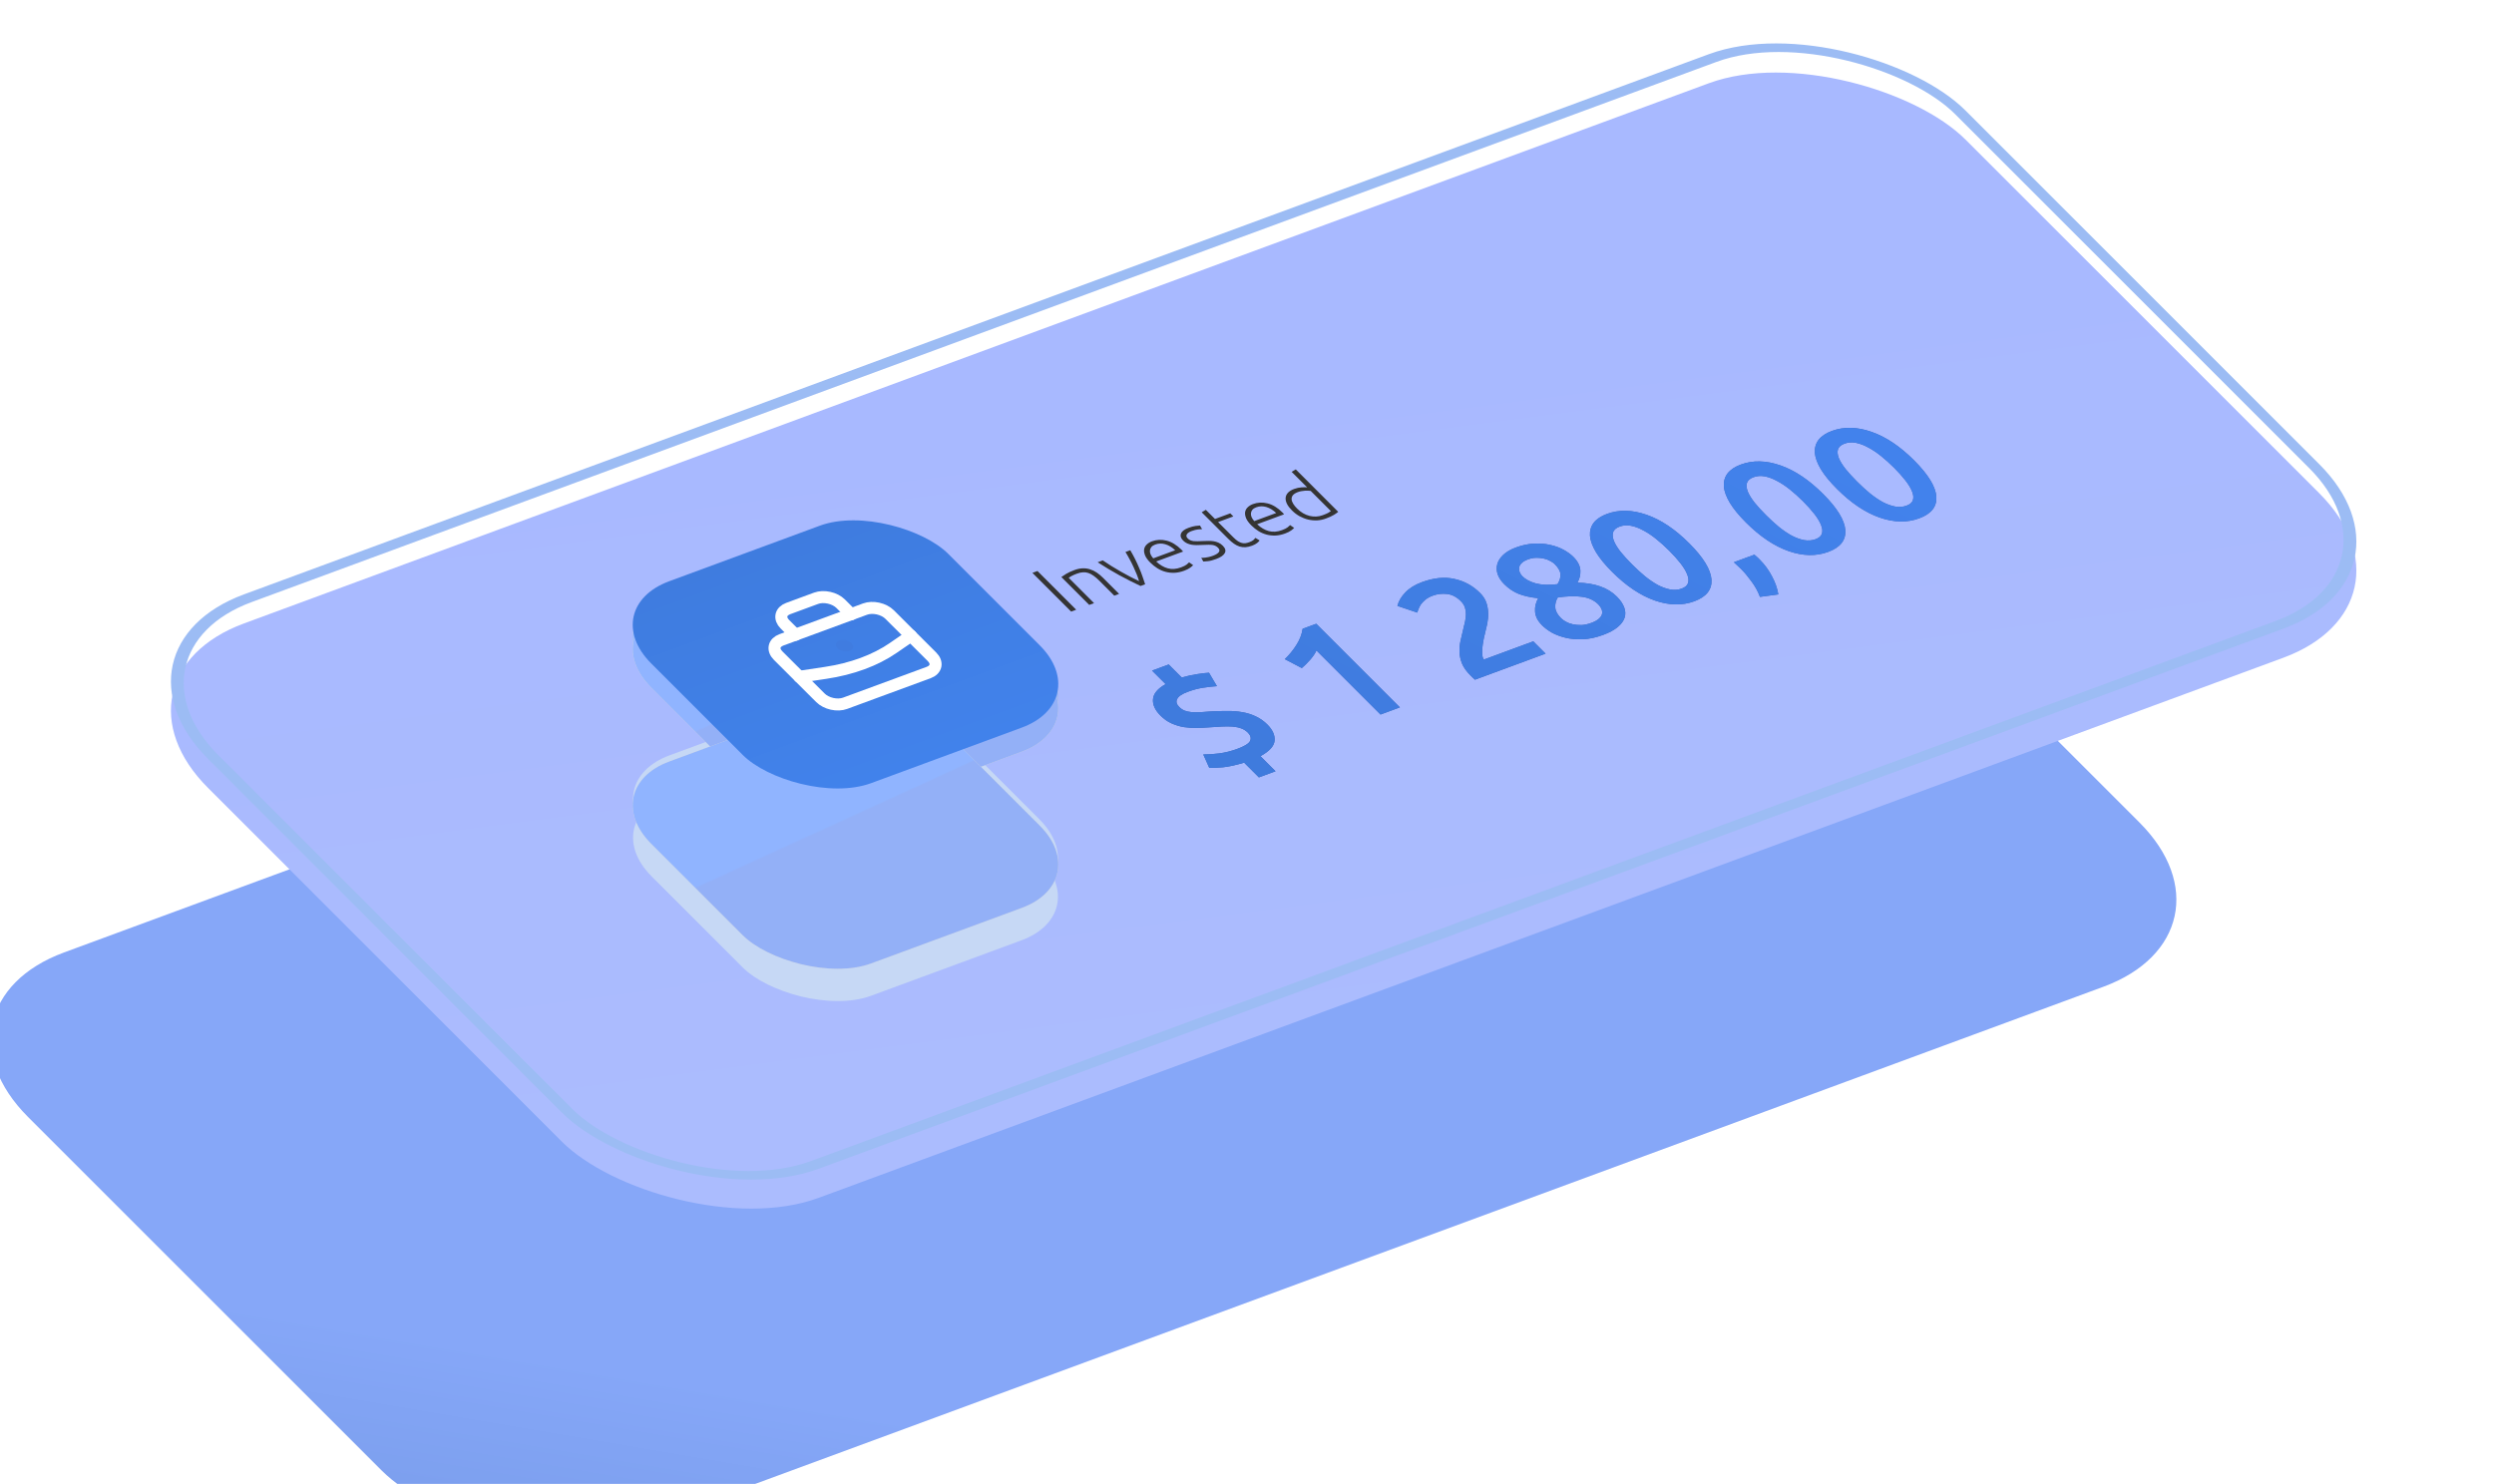 <svg width="415" height="247" viewBox="0 0 415 247" fill="none" xmlns="http://www.w3.org/2000/svg">
<g filter="url(#filter0_ddddd_424_18957)">
<rect width="311.802" height="135.24" rx="25.969" transform="matrix(0.938 -0.346 0.707 0.707 16.227 121.92)" fill="url(#paint0_linear_424_18957)"/>
</g>
<g filter="url(#filter1_i_424_18957)">
<rect width="311.802" height="135.24" rx="25.973" transform="matrix(0.938 -0.346 0.707 0.707 16.228 107.92)" fill="url(#paint1_linear_424_18957)"/>
</g>
<rect x="1.493" y="0.327" width="309.988" height="133.425" rx="25.065" transform="matrix(0.938 -0.346 0.707 0.707 16.088 108.533)" stroke="#9CBCF4" stroke-width="1.814"/>
<g filter="url(#filter2_i_424_18957)">
<rect width="52.63" height="47.47" rx="13" transform="matrix(0.938 -0.346 0.707 0.707 99.227 130.217)" fill="#C6D8F5"/>
</g>
<rect x="1.99" y="0.437" width="50.211" height="45.051" rx="11.79" transform="matrix(0.938 -0.346 0.707 0.707 99.041 131.033)" stroke="#C6D8F5" stroke-width="2.419"/>
<rect width="52.7" height="47.533" rx="13" transform="matrix(0.938 -0.346 0.707 0.707 99.172 103.243)" fill="#D9D9D9"/>
<rect width="52.7" height="47.533" rx="13" transform="matrix(0.938 -0.346 0.707 0.707 99.172 103.243)" fill="url(#paint2_linear_424_18957)"/>
<rect width="52.7" height="47.533" rx="13" transform="matrix(0.938 -0.346 0.707 0.707 99.172 105.245)" fill="#D9D9D9"/>
<rect width="52.7" height="47.533" rx="13" transform="matrix(0.938 -0.346 0.707 0.707 99.172 105.245)" fill="url(#paint3_linear_424_18957)"/>
<path d="M171.793 95.353L172.632 95.043L179.075 101.486L178.236 101.796L171.793 95.353ZM176.607 96.046C176.796 95.908 177.061 95.734 177.402 95.523C177.743 95.313 178.206 95.1 178.789 94.884C179.275 94.705 179.73 94.609 180.156 94.596C180.591 94.58 181.002 94.637 181.389 94.765C181.779 94.885 182.151 95.065 182.506 95.308C182.861 95.55 183.203 95.836 183.531 96.164L186.218 98.851L185.416 99.147L182.924 96.655C182.584 96.314 182.262 96.038 181.961 95.827C181.668 95.613 181.373 95.458 181.076 95.364C180.788 95.267 180.493 95.231 180.193 95.257C179.894 95.274 179.568 95.348 179.215 95.478C178.836 95.618 178.523 95.755 178.274 95.889C178.034 96.02 177.885 96.113 177.828 96.168L182.048 100.389L181.247 100.685L176.607 96.046ZM189.543 96.733C189.45 96.403 189.323 96.034 189.163 95.626C188.996 95.213 188.813 94.793 188.612 94.366C188.412 93.93 188.197 93.501 187.965 93.078C187.735 92.645 187.505 92.246 187.275 91.881L188.077 91.585C188.369 92.08 188.638 92.575 188.885 93.069C189.132 93.563 189.357 94.053 189.56 94.538C189.772 95.02 189.956 95.491 190.112 95.951C190.276 96.408 190.423 96.841 190.552 97.252L189.787 97.534C189.239 97.278 188.668 97.001 188.076 96.702C187.485 96.403 186.881 96.086 186.267 95.753C185.66 95.417 185.053 95.068 184.444 94.707C183.835 94.346 183.237 93.973 182.649 93.588L183.5 93.274C183.927 93.566 184.4 93.875 184.918 94.202C185.438 94.519 185.966 94.833 186.502 95.144C187.041 95.446 187.574 95.737 188.102 96.018C188.624 96.292 189.104 96.53 189.543 96.733ZM191.406 93.641C190.985 93.219 190.697 92.825 190.544 92.457C190.392 92.08 190.338 91.739 190.382 91.435C190.435 91.127 190.576 90.863 190.806 90.642C191.038 90.412 191.33 90.232 191.684 90.102C192.465 89.814 193.278 89.777 194.123 89.991C194.976 90.202 195.802 90.708 196.602 91.507C196.651 91.557 196.697 91.608 196.738 91.661C196.788 91.71 196.83 91.758 196.865 91.805L192.388 93.457C193.001 94.036 193.647 94.418 194.325 94.6C195.003 94.783 195.736 94.728 196.526 94.437C196.962 94.276 197.276 94.118 197.469 93.962C197.662 93.806 197.794 93.685 197.866 93.599L198.535 94.065C198.469 94.157 198.31 94.296 198.058 94.483C197.813 94.666 197.477 94.837 197.05 94.995C196.491 95.201 195.952 95.315 195.433 95.337C194.914 95.359 194.416 95.305 193.938 95.176C193.46 95.047 193.011 94.852 192.592 94.59C192.167 94.323 191.772 94.006 191.406 93.641ZM195.552 91.589C195.034 91.093 194.487 90.76 193.912 90.591C193.337 90.421 192.778 90.436 192.235 90.636C191.948 90.743 191.732 90.882 191.588 91.053C191.453 91.222 191.374 91.413 191.35 91.625C191.328 91.828 191.364 92.044 191.457 92.273C191.559 92.498 191.707 92.719 191.901 92.936L195.552 91.589ZM201.835 92.504C202.295 92.334 202.618 92.139 202.802 91.918C202.989 91.688 202.946 91.437 202.673 91.164C202.543 91.034 202.402 90.933 202.252 90.861C202.11 90.787 201.939 90.735 201.742 90.706C201.544 90.677 201.308 90.666 201.034 90.674C200.769 90.679 200.442 90.689 200.053 90.705C199.74 90.719 199.439 90.728 199.151 90.732C198.857 90.731 198.578 90.711 198.314 90.672C198.044 90.627 197.789 90.552 197.547 90.446C197.306 90.34 197.083 90.184 196.879 89.98C196.488 89.589 196.365 89.202 196.51 88.818C196.663 88.43 197.081 88.111 197.763 87.859C198.199 87.698 198.585 87.594 198.92 87.547C199.264 87.496 199.515 87.472 199.674 87.472L200.028 88.08C199.892 88.079 199.674 88.092 199.373 88.118C199.081 88.141 198.709 88.236 198.256 88.403C198.076 88.469 197.918 88.549 197.785 88.64C197.653 88.723 197.557 88.817 197.496 88.925C197.428 89.026 197.404 89.137 197.423 89.257C197.435 89.371 197.507 89.494 197.637 89.624C197.767 89.754 197.912 89.853 198.07 89.922C198.229 89.991 198.407 90.04 198.605 90.068C198.805 90.088 199.026 90.096 199.269 90.091C199.52 90.083 199.802 90.072 200.115 90.059C200.436 90.042 200.748 90.033 201.051 90.032C201.355 90.021 201.65 90.04 201.934 90.088C202.212 90.129 202.482 90.208 202.744 90.323C203 90.433 203.242 90.602 203.471 90.831C203.905 91.265 204.016 91.674 203.803 92.058C203.599 92.439 203.122 92.767 202.374 93.043C201.815 93.25 201.35 93.37 200.979 93.405C200.615 93.446 200.365 93.466 200.229 93.466L199.89 92.84C199.928 92.843 200.003 92.845 200.116 92.846C200.223 92.84 200.365 92.83 200.542 92.816C200.713 92.795 200.905 92.762 201.119 92.717C201.341 92.669 201.58 92.598 201.835 92.504ZM202.177 86.383L204.718 85.446L205.229 85.957L202.688 86.895L205.245 89.451C205.518 89.724 205.77 89.937 206.001 90.089C206.234 90.232 206.455 90.329 206.663 90.379C206.871 90.43 207.073 90.44 207.268 90.411C207.463 90.381 207.66 90.33 207.857 90.257C208.194 90.132 208.438 90.004 208.588 89.873C208.731 89.735 208.836 89.62 208.901 89.528L209.601 89.957C209.542 90.055 209.405 90.195 209.192 90.376C208.972 90.55 208.694 90.699 208.356 90.824C207.962 90.969 207.591 91.055 207.246 91.081C206.902 91.097 206.57 91.058 206.251 90.964C205.934 90.861 205.624 90.703 205.323 90.492C205.022 90.281 204.71 90.014 204.387 89.692L199.962 85.266L200.652 84.859L202.177 86.383ZM208.211 87.441C207.79 87.019 207.502 86.625 207.348 86.257C207.197 85.881 207.143 85.54 207.187 85.235C207.24 84.927 207.381 84.663 207.611 84.442C207.842 84.213 208.135 84.033 208.489 83.902C209.27 83.614 210.083 83.577 210.928 83.791C211.781 84.003 212.607 84.508 213.407 85.308C213.456 85.357 213.502 85.409 213.543 85.461C213.593 85.511 213.635 85.559 213.67 85.605L209.192 87.257C209.806 87.837 210.452 88.218 211.13 88.401C211.808 88.583 212.541 88.529 213.331 88.238C213.767 88.077 214.081 87.918 214.274 87.762C214.467 87.606 214.599 87.485 214.671 87.4L215.34 87.866C215.274 87.958 215.115 88.097 214.863 88.283C214.618 88.467 214.282 88.638 213.855 88.795C213.295 89.001 212.756 89.115 212.238 89.137C211.719 89.159 211.221 89.105 210.743 88.976C210.265 88.847 209.816 88.652 209.397 88.391C208.972 88.123 208.577 87.807 208.211 87.441ZM212.357 85.39C211.839 84.894 211.292 84.561 210.717 84.391C210.142 84.221 209.583 84.237 209.04 84.437C208.752 84.543 208.537 84.682 208.393 84.854C208.258 85.022 208.178 85.213 208.155 85.425C208.133 85.629 208.168 85.845 208.262 86.073C208.364 86.299 208.512 86.52 208.706 86.737L212.357 85.39ZM222.681 85.195C222.504 85.345 222.259 85.517 221.945 85.709C221.63 85.901 221.189 86.102 220.622 86.311C220.153 86.484 219.67 86.586 219.172 86.617C218.676 86.639 218.179 86.593 217.683 86.479C217.195 86.362 216.717 86.178 216.251 85.926C215.793 85.67 215.369 85.347 214.979 84.957C214.613 84.591 214.34 84.234 214.159 83.885C213.981 83.526 213.904 83.19 213.927 82.876C213.951 82.562 214.078 82.277 214.307 82.023C214.545 81.765 214.894 81.552 215.355 81.382C215.774 81.227 216.183 81.14 216.58 81.121C216.979 81.092 217.289 81.093 217.509 81.122L214.925 78.537L215.615 78.13L222.681 85.195ZM218.095 81.707C217.978 81.691 217.837 81.68 217.672 81.672C217.515 81.662 217.341 81.663 217.15 81.674C216.959 81.685 216.764 81.71 216.567 81.749C216.363 81.782 216.167 81.833 215.977 81.903C215.583 82.049 215.302 82.224 215.136 82.43C214.978 82.632 214.907 82.854 214.922 83.094C214.932 83.328 215.02 83.58 215.188 83.849C215.349 84.112 215.563 84.376 215.83 84.643C216.462 85.275 217.158 85.684 217.918 85.871C218.673 86.05 219.395 86.013 220.086 85.758C220.481 85.613 220.785 85.483 220.998 85.371C221.214 85.249 221.368 85.149 221.461 85.073L218.095 81.707Z" fill="#343434"/>
<path d="M207.027 126.945C205.681 127.35 204.515 127.607 203.528 127.714C202.545 127.802 201.778 127.837 201.227 127.821L200.225 125.578C201.008 125.583 201.886 125.525 202.859 125.404C203.85 125.276 204.861 125.023 205.891 124.643C207.117 124.19 207.827 123.745 208.021 123.307C208.22 122.849 208.091 122.392 207.636 121.937C207.328 121.629 206.963 121.397 206.54 121.242C206.117 121.086 205.64 120.987 205.111 120.944C204.582 120.901 203.995 120.898 203.35 120.934C202.723 120.964 202.036 121.006 201.289 121.062C200.591 121.118 199.873 121.154 199.135 121.169C198.415 121.178 197.699 121.131 196.987 121.027C196.279 120.903 195.598 120.696 194.943 120.406C194.289 120.116 193.68 119.69 193.118 119.128C192.194 118.204 191.775 117.286 191.861 116.375C191.933 115.45 192.63 114.616 193.953 113.871L191.703 111.622L194.475 110.599L196.644 112.768C197.55 112.507 198.407 112.319 199.216 112.204C200.012 112.076 200.665 112 201.177 111.976L202.499 114.21C201.836 114.253 201.083 114.338 200.238 114.466C199.412 114.588 198.545 114.816 197.639 115.15C196.68 115.504 196.095 115.904 195.883 116.348C195.657 116.78 195.772 117.223 196.228 117.678C196.495 117.946 196.794 118.147 197.124 118.282C197.44 118.404 197.814 118.486 198.245 118.528C198.663 118.557 199.144 118.564 199.686 118.547C200.215 118.516 200.804 118.473 201.453 118.417C202.396 118.363 203.307 118.338 204.188 118.343C205.073 118.328 205.916 118.393 206.717 118.537C207.504 118.668 208.246 118.899 208.94 119.229C209.653 119.553 210.304 120.009 210.893 120.598C211.777 121.482 212.176 122.379 212.09 123.291C212.004 124.202 211.22 125.059 209.738 125.863L212.248 128.373L209.477 129.396L207.027 126.945ZM213.789 109.715C214.512 109.027 215.147 108.252 215.695 107.389C216.261 106.521 216.616 105.611 216.76 104.66L219.025 103.824L232.942 117.742L229.718 118.932L219.054 108.267C218.855 108.726 218.526 109.223 218.065 109.759C217.605 110.296 217.124 110.776 216.623 111.199L213.789 109.715ZM246.295 98.712C246.777 99.194 247.119 99.719 247.321 100.286C247.51 100.839 247.612 101.416 247.628 102.015C247.648 102.594 247.599 103.189 247.481 103.801C247.349 104.399 247.212 104.991 247.067 105.576C246.983 105.881 246.905 106.24 246.831 106.653C246.756 107.065 246.7 107.471 246.662 107.87C246.623 108.269 246.622 108.645 246.659 108.998C246.682 109.337 246.772 109.598 246.929 109.778L255.136 106.75L257.184 108.799L245.433 113.134C245.308 113.033 245.172 112.91 245.025 112.762C244.864 112.602 244.744 112.481 244.663 112.401C244.021 111.758 243.565 111.12 243.296 110.486C243.031 109.832 242.886 109.189 242.862 108.557C242.837 107.924 242.893 107.299 243.029 106.681C243.164 106.062 243.307 105.451 243.456 104.846C243.574 104.381 243.681 103.929 243.778 103.49C243.874 103.051 243.923 102.639 243.927 102.253C243.934 101.847 243.879 101.464 243.762 101.104C243.632 100.73 243.406 100.383 243.085 100.062C242.389 99.365 241.627 98.968 240.799 98.87C239.972 98.772 239.176 98.864 238.412 99.146C237.915 99.33 237.507 99.554 237.187 99.818C236.868 100.082 236.613 100.351 236.423 100.622C236.251 100.888 236.12 101.146 236.032 101.399C235.931 101.638 235.865 101.827 235.834 101.967L232.528 100.85C232.739 100.039 233.181 99.289 233.854 98.601C234.532 97.892 235.449 97.325 236.603 96.899C238.575 96.172 240.378 95.993 242.011 96.362C243.649 96.71 245.077 97.494 246.295 98.712ZM269.046 99.309C269.622 99.885 270.025 100.469 270.253 101.063C270.482 101.657 270.511 102.233 270.34 102.791C270.168 103.349 269.783 103.876 269.185 104.372C268.604 104.861 267.798 105.295 266.768 105.676C265.56 106.121 264.429 106.364 263.375 106.405C262.322 106.445 261.361 106.36 260.493 106.149C259.625 105.937 258.863 105.65 258.208 105.287C257.558 104.904 257.032 104.511 256.63 104.11C256.228 103.708 255.931 103.314 255.739 102.926C255.55 102.519 255.449 102.126 255.434 101.747C255.406 101.354 255.44 100.975 255.537 100.609C255.633 100.243 255.774 99.898 255.96 99.573C254.714 99.446 253.64 99.21 252.736 98.866C251.836 98.501 251.025 97.957 250.302 97.234C249.78 96.712 249.417 96.168 249.215 95.601C249.018 95.014 248.995 94.445 249.149 93.893C249.303 93.341 249.637 92.824 250.151 92.341C250.665 91.858 251.366 91.453 252.254 91.125C253.302 90.739 254.304 90.525 255.26 90.484C256.234 90.436 257.133 90.508 257.956 90.699C258.797 90.883 259.545 91.157 260.2 91.521C260.855 91.884 261.39 92.273 261.805 92.688C262.542 93.424 262.931 94.179 262.974 94.951C263.004 95.71 262.839 96.385 262.481 96.975C263.958 97.017 265.226 97.227 266.285 97.606C267.363 97.978 268.283 98.546 269.046 99.309ZM259.761 102.9C259.962 103.1 260.229 103.295 260.563 103.483C260.897 103.672 261.283 103.814 261.719 103.909C262.155 104.005 262.635 104.048 263.16 104.037C263.671 104.014 264.22 103.894 264.806 103.677C265.339 103.481 265.748 103.257 266.031 103.006C266.315 102.754 266.494 102.496 266.569 102.23C266.63 101.951 266.609 101.674 266.506 101.401C266.389 101.114 266.21 100.85 265.969 100.609C265.595 100.234 265.169 99.942 264.692 99.733C264.216 99.524 263.69 99.388 263.117 99.325C262.547 99.242 261.94 99.218 261.295 99.254C260.637 99.277 259.946 99.34 259.221 99.442C258.89 99.986 258.75 100.551 258.801 101.137C258.838 101.71 259.158 102.297 259.761 102.9ZM258.701 93.888C258.527 93.714 258.286 93.546 257.979 93.385C257.676 93.203 257.322 93.068 256.917 92.979C256.53 92.884 256.107 92.838 255.649 92.842C255.191 92.846 254.722 92.937 254.243 93.114C253.763 93.291 253.406 93.505 253.171 93.757C252.941 93.988 252.812 94.237 252.787 94.503C252.748 94.756 252.782 95.009 252.89 95.262C252.984 95.502 253.131 95.723 253.332 95.924C253.841 96.433 254.572 96.823 255.524 97.095C256.495 97.36 257.709 97.407 259.167 97.235C259.516 96.685 259.683 96.147 259.668 95.621C259.639 95.082 259.317 94.504 258.701 93.888ZM281.091 90.439C283.434 92.782 284.667 94.793 284.788 96.471C284.896 98.135 283.947 99.338 281.939 100.079C279.932 100.819 277.737 100.776 275.355 99.951C272.96 99.112 270.591 97.52 268.247 95.177C267.083 94.013 266.194 92.929 265.581 91.927C264.973 90.906 264.636 89.985 264.571 89.166C264.523 88.34 264.73 87.623 265.19 87.013C265.668 86.397 266.404 85.905 267.399 85.538C269.407 84.798 271.608 84.847 274.003 85.686C276.386 86.512 278.748 88.096 281.091 90.439ZM277.76 91.668C277.037 90.945 276.308 90.289 275.572 89.699C274.836 89.109 274.116 88.632 273.412 88.269C272.713 87.885 272.034 87.632 271.375 87.508C270.717 87.384 270.094 87.431 269.508 87.647C268.922 87.863 268.558 88.181 268.417 88.599C268.294 89.011 268.343 89.497 268.563 90.058C268.787 90.598 269.16 91.203 269.683 91.871C270.224 92.533 270.855 93.226 271.578 93.949C272.301 94.672 273.022 95.331 273.74 95.928C274.476 96.518 275.194 97.005 275.893 97.388C276.597 97.751 277.278 97.995 277.937 98.119C278.613 98.236 279.244 98.186 279.831 97.97C280.417 97.754 280.772 97.439 280.895 97.027C281.018 96.615 280.967 96.139 280.743 95.599C280.523 95.038 280.152 94.424 279.629 93.755C279.106 93.087 278.483 92.391 277.76 91.668ZM291.927 92.325C292.19 92.54 292.375 92.7 292.482 92.808C292.589 92.915 292.697 93.022 292.804 93.129C293.634 93.959 294.313 94.881 294.841 95.896C295.388 96.904 295.745 97.918 295.913 98.937L292.859 99.349C292.509 98.415 292.03 97.547 291.422 96.745C290.846 95.95 290.277 95.271 289.714 94.708C289.554 94.548 289.344 94.35 289.085 94.116C288.844 93.875 288.654 93.697 288.516 93.583L291.927 92.325ZM303.366 82.222C305.709 84.565 306.941 86.575 307.063 88.253C307.171 89.918 306.222 91.12 304.214 91.861C302.207 92.601 300.012 92.559 297.63 91.733C295.235 90.894 292.865 89.303 290.522 86.96C289.358 85.795 288.469 84.712 287.856 83.71C287.247 82.688 286.911 81.767 286.845 80.948C286.798 80.123 287.004 79.405 287.465 78.795C287.943 78.179 288.679 77.688 289.674 77.321C291.681 76.58 293.883 76.629 296.278 77.468C298.66 78.294 301.023 79.879 303.366 82.222ZM300.035 83.45C299.312 82.727 298.583 82.071 297.847 81.481C297.111 80.891 296.391 80.414 295.687 80.051C294.988 79.667 294.309 79.414 293.65 79.29C292.991 79.167 292.369 79.213 291.783 79.429C291.197 79.646 290.833 79.963 290.692 80.382C290.569 80.793 290.618 81.28 290.838 81.84C291.062 82.38 291.435 82.985 291.958 83.653C292.498 84.316 293.13 85.008 293.853 85.731C294.576 86.454 295.297 87.114 296.015 87.71C296.751 88.3 297.468 88.787 298.168 89.17C298.872 89.534 299.553 89.777 300.212 89.901C300.888 90.018 301.519 89.968 302.106 89.752C302.692 89.536 303.046 89.222 303.169 88.81C303.293 88.398 303.242 87.922 303.018 87.381C302.798 86.821 302.426 86.206 301.904 85.538C301.381 84.869 300.758 84.173 300.035 83.45ZM318.511 76.634C320.854 78.977 322.086 80.988 322.208 82.666C322.316 84.331 321.367 85.533 319.359 86.274C317.352 87.014 315.157 86.972 312.775 86.146C310.379 85.307 308.01 83.716 305.667 81.373C304.502 80.208 303.614 79.124 303.001 78.123C302.392 77.101 302.055 76.18 301.99 75.361C301.943 74.536 302.149 73.818 302.61 73.208C303.088 72.592 303.824 72.1 304.819 71.733C306.826 70.993 309.028 71.042 311.423 71.881C313.805 72.707 316.168 74.291 318.511 76.634ZM315.18 77.863C314.457 77.14 313.728 76.484 312.992 75.894C312.256 75.304 311.536 74.827 310.832 74.464C310.132 74.08 309.453 73.827 308.795 73.703C308.136 73.579 307.514 73.626 306.928 73.842C306.341 74.058 305.978 74.376 305.837 74.794C305.714 75.206 305.762 75.692 305.982 76.253C306.207 76.793 306.58 77.398 307.103 78.066C307.643 78.728 308.275 79.421 308.998 80.144C309.721 80.867 310.442 81.527 311.16 82.123C311.895 82.713 312.613 83.2 313.313 83.583C314.017 83.947 314.698 84.19 315.357 84.314C316.033 84.431 316.664 84.381 317.25 84.165C317.837 83.949 318.191 83.635 318.314 83.223C318.437 82.811 318.387 82.334 318.162 81.794C317.943 81.234 317.571 80.619 317.049 79.951C316.526 79.282 315.903 78.586 315.18 77.863Z" fill="#3F65B3"/>
<path d="M207.027 126.945C205.681 127.35 204.515 127.607 203.528 127.714C202.545 127.802 201.778 127.837 201.227 127.821L200.225 125.578C201.008 125.583 201.886 125.525 202.859 125.404C203.85 125.276 204.861 125.023 205.891 124.643C207.117 124.19 207.827 123.745 208.021 123.307C208.22 122.849 208.091 122.392 207.636 121.937C207.328 121.629 206.963 121.397 206.54 121.242C206.117 121.086 205.64 120.987 205.111 120.944C204.582 120.901 203.995 120.898 203.35 120.934C202.723 120.964 202.036 121.006 201.289 121.062C200.591 121.118 199.873 121.154 199.135 121.169C198.415 121.178 197.699 121.131 196.987 121.027C196.279 120.903 195.598 120.696 194.943 120.406C194.289 120.116 193.68 119.69 193.118 119.128C192.194 118.204 191.775 117.286 191.861 116.375C191.933 115.45 192.63 114.616 193.953 113.871L191.703 111.622L194.475 110.599L196.644 112.768C197.55 112.507 198.407 112.319 199.216 112.204C200.012 112.076 200.665 112 201.177 111.976L202.499 114.21C201.836 114.253 201.083 114.338 200.238 114.466C199.412 114.588 198.545 114.816 197.639 115.15C196.68 115.504 196.095 115.904 195.883 116.348C195.657 116.78 195.772 117.223 196.228 117.678C196.495 117.946 196.794 118.147 197.124 118.282C197.44 118.404 197.814 118.486 198.245 118.528C198.663 118.557 199.144 118.564 199.686 118.547C200.215 118.516 200.804 118.473 201.453 118.417C202.396 118.363 203.307 118.338 204.188 118.343C205.073 118.328 205.916 118.393 206.717 118.537C207.504 118.668 208.246 118.899 208.94 119.229C209.653 119.553 210.304 120.009 210.893 120.598C211.777 121.482 212.176 122.379 212.09 123.291C212.004 124.202 211.22 125.059 209.738 125.863L212.248 128.373L209.477 129.396L207.027 126.945ZM213.789 109.715C214.512 109.027 215.147 108.252 215.695 107.389C216.261 106.521 216.616 105.611 216.76 104.66L219.025 103.824L232.942 117.742L229.718 118.932L219.054 108.267C218.855 108.726 218.526 109.223 218.065 109.759C217.605 110.296 217.124 110.776 216.623 111.199L213.789 109.715ZM246.295 98.712C246.777 99.194 247.119 99.719 247.321 100.286C247.51 100.839 247.612 101.416 247.628 102.015C247.648 102.594 247.599 103.189 247.481 103.801C247.349 104.399 247.212 104.991 247.067 105.576C246.983 105.881 246.905 106.24 246.831 106.653C246.756 107.065 246.7 107.471 246.662 107.87C246.623 108.269 246.622 108.645 246.659 108.998C246.682 109.337 246.772 109.598 246.929 109.778L255.136 106.75L257.184 108.799L245.433 113.134C245.308 113.033 245.172 112.91 245.025 112.762C244.864 112.602 244.744 112.481 244.663 112.401C244.021 111.758 243.565 111.12 243.296 110.486C243.031 109.832 242.886 109.189 242.862 108.557C242.837 107.924 242.893 107.299 243.029 106.681C243.164 106.062 243.307 105.451 243.456 104.846C243.574 104.381 243.681 103.929 243.778 103.49C243.874 103.051 243.923 102.639 243.927 102.253C243.934 101.847 243.879 101.464 243.762 101.104C243.632 100.73 243.406 100.383 243.085 100.062C242.389 99.365 241.627 98.968 240.799 98.87C239.972 98.772 239.176 98.864 238.412 99.146C237.915 99.33 237.507 99.554 237.187 99.818C236.868 100.082 236.613 100.351 236.423 100.622C236.251 100.888 236.12 101.146 236.032 101.399C235.931 101.638 235.865 101.827 235.834 101.967L232.528 100.85C232.739 100.039 233.181 99.289 233.854 98.601C234.532 97.892 235.449 97.325 236.603 96.899C238.575 96.172 240.378 95.993 242.011 96.362C243.649 96.71 245.077 97.494 246.295 98.712ZM269.046 99.309C269.622 99.885 270.025 100.469 270.253 101.063C270.482 101.657 270.511 102.233 270.34 102.791C270.168 103.349 269.783 103.876 269.185 104.372C268.604 104.861 267.798 105.295 266.768 105.676C265.56 106.121 264.429 106.364 263.375 106.405C262.322 106.445 261.361 106.36 260.493 106.149C259.625 105.937 258.863 105.65 258.208 105.287C257.558 104.904 257.032 104.511 256.63 104.11C256.228 103.708 255.931 103.314 255.739 102.926C255.55 102.519 255.449 102.126 255.434 101.747C255.406 101.354 255.44 100.975 255.537 100.609C255.633 100.243 255.774 99.898 255.96 99.573C254.714 99.446 253.64 99.21 252.736 98.866C251.836 98.501 251.025 97.957 250.302 97.234C249.78 96.712 249.417 96.168 249.215 95.601C249.018 95.014 248.995 94.445 249.149 93.893C249.303 93.341 249.637 92.824 250.151 92.341C250.665 91.858 251.366 91.453 252.254 91.125C253.302 90.739 254.304 90.525 255.26 90.484C256.234 90.436 257.133 90.508 257.956 90.699C258.797 90.883 259.545 91.157 260.2 91.521C260.855 91.884 261.39 92.273 261.805 92.688C262.542 93.424 262.931 94.179 262.974 94.951C263.004 95.71 262.839 96.385 262.481 96.975C263.958 97.017 265.226 97.227 266.285 97.606C267.363 97.978 268.283 98.546 269.046 99.309ZM259.761 102.9C259.962 103.1 260.229 103.295 260.563 103.483C260.897 103.672 261.283 103.814 261.719 103.909C262.155 104.005 262.635 104.048 263.16 104.037C263.671 104.014 264.22 103.894 264.806 103.677C265.339 103.481 265.748 103.257 266.031 103.006C266.315 102.754 266.494 102.496 266.569 102.23C266.63 101.951 266.609 101.674 266.506 101.401C266.389 101.114 266.21 100.85 265.969 100.609C265.595 100.234 265.169 99.942 264.692 99.733C264.216 99.524 263.69 99.388 263.117 99.325C262.547 99.242 261.94 99.218 261.295 99.254C260.637 99.277 259.946 99.34 259.221 99.442C258.89 99.986 258.75 100.551 258.801 101.137C258.838 101.71 259.158 102.297 259.761 102.9ZM258.701 93.888C258.527 93.714 258.286 93.546 257.979 93.385C257.676 93.203 257.322 93.068 256.917 92.979C256.53 92.884 256.107 92.838 255.649 92.842C255.191 92.846 254.722 92.937 254.243 93.114C253.763 93.291 253.406 93.505 253.171 93.757C252.941 93.988 252.812 94.237 252.787 94.503C252.748 94.756 252.782 95.009 252.89 95.262C252.984 95.502 253.131 95.723 253.332 95.924C253.841 96.433 254.572 96.823 255.524 97.095C256.495 97.36 257.709 97.407 259.167 97.235C259.516 96.685 259.683 96.147 259.668 95.621C259.639 95.082 259.317 94.504 258.701 93.888ZM281.091 90.439C283.434 92.782 284.667 94.793 284.788 96.471C284.896 98.135 283.947 99.338 281.939 100.079C279.932 100.819 277.737 100.776 275.355 99.951C272.96 99.112 270.591 97.52 268.247 95.177C267.083 94.013 266.194 92.929 265.581 91.927C264.973 90.906 264.636 89.985 264.571 89.166C264.523 88.34 264.73 87.623 265.19 87.013C265.668 86.397 266.404 85.905 267.399 85.538C269.407 84.798 271.608 84.847 274.003 85.686C276.386 86.512 278.748 88.096 281.091 90.439ZM277.76 91.668C277.037 90.945 276.308 90.289 275.572 89.699C274.836 89.109 274.116 88.632 273.412 88.269C272.713 87.885 272.034 87.632 271.375 87.508C270.717 87.384 270.094 87.431 269.508 87.647C268.922 87.863 268.558 88.181 268.417 88.599C268.294 89.011 268.343 89.497 268.563 90.058C268.787 90.598 269.16 91.203 269.683 91.871C270.224 92.533 270.855 93.226 271.578 93.949C272.301 94.672 273.022 95.331 273.74 95.928C274.476 96.518 275.194 97.005 275.893 97.388C276.597 97.751 277.278 97.995 277.937 98.119C278.613 98.236 279.244 98.186 279.831 97.97C280.417 97.754 280.772 97.439 280.895 97.027C281.018 96.615 280.967 96.139 280.743 95.599C280.523 95.038 280.152 94.424 279.629 93.755C279.106 93.087 278.483 92.391 277.76 91.668ZM291.927 92.325C292.19 92.54 292.375 92.7 292.482 92.808C292.589 92.915 292.697 93.022 292.804 93.129C293.634 93.959 294.313 94.881 294.841 95.896C295.388 96.904 295.745 97.918 295.913 98.937L292.859 99.349C292.509 98.415 292.03 97.547 291.422 96.745C290.846 95.95 290.277 95.271 289.714 94.708C289.554 94.548 289.344 94.35 289.085 94.116C288.844 93.875 288.654 93.697 288.516 93.583L291.927 92.325ZM303.366 82.222C305.709 84.565 306.941 86.575 307.063 88.253C307.171 89.918 306.222 91.12 304.214 91.861C302.207 92.601 300.012 92.559 297.63 91.733C295.235 90.894 292.865 89.303 290.522 86.96C289.358 85.795 288.469 84.712 287.856 83.71C287.247 82.688 286.911 81.767 286.845 80.948C286.798 80.123 287.004 79.405 287.465 78.795C287.943 78.179 288.679 77.688 289.674 77.321C291.681 76.58 293.883 76.629 296.278 77.468C298.66 78.294 301.023 79.879 303.366 82.222ZM300.035 83.45C299.312 82.727 298.583 82.071 297.847 81.481C297.111 80.891 296.391 80.414 295.687 80.051C294.988 79.667 294.309 79.414 293.65 79.29C292.991 79.167 292.369 79.213 291.783 79.429C291.197 79.646 290.833 79.963 290.692 80.382C290.569 80.793 290.618 81.28 290.838 81.84C291.062 82.38 291.435 82.985 291.958 83.653C292.498 84.316 293.13 85.008 293.853 85.731C294.576 86.454 295.297 87.114 296.015 87.71C296.751 88.3 297.468 88.787 298.168 89.17C298.872 89.534 299.553 89.777 300.212 89.901C300.888 90.018 301.519 89.968 302.106 89.752C302.692 89.536 303.046 89.222 303.169 88.81C303.293 88.398 303.242 87.922 303.018 87.381C302.798 86.821 302.426 86.206 301.904 85.538C301.381 84.869 300.758 84.173 300.035 83.45ZM318.511 76.634C320.854 78.977 322.086 80.988 322.208 82.666C322.316 84.331 321.367 85.533 319.359 86.274C317.352 87.014 315.157 86.972 312.775 86.146C310.379 85.307 308.01 83.716 305.667 81.373C304.502 80.208 303.614 79.124 303.001 78.123C302.392 77.101 302.055 76.18 301.99 75.361C301.943 74.536 302.149 73.818 302.61 73.208C303.088 72.592 303.824 72.1 304.819 71.733C306.826 70.993 309.028 71.042 311.423 71.881C313.805 72.707 316.168 74.291 318.511 76.634ZM315.18 77.863C314.457 77.14 313.728 76.484 312.992 75.894C312.256 75.304 311.536 74.827 310.832 74.464C310.132 74.08 309.453 73.827 308.795 73.703C308.136 73.579 307.514 73.626 306.928 73.842C306.341 74.058 305.978 74.376 305.837 74.794C305.714 75.206 305.762 75.692 305.982 76.253C306.207 76.793 306.58 77.398 307.103 78.066C307.643 78.728 308.275 79.421 308.998 80.144C309.721 80.867 310.442 81.527 311.16 82.123C311.895 82.713 312.613 83.2 313.313 83.583C314.017 83.947 314.698 84.19 315.357 84.314C316.033 84.431 316.664 84.381 317.25 84.165C317.837 83.949 318.191 83.635 318.314 83.223C318.437 82.811 318.387 82.334 318.162 81.794C317.943 81.234 317.571 80.619 317.049 79.951C316.526 79.282 315.903 78.586 315.18 77.863Z" fill="url(#paint4_linear_424_18957)"/>
<g filter="url(#filter3_d_424_18957)">
<rect width="52.7" height="47.533" rx="13" transform="matrix(0.938 -0.346 0.707 0.707 99.172 107.248)" fill="#D9D9D9"/>
<rect width="52.7" height="47.533" rx="13" transform="matrix(0.938 -0.346 0.707 0.707 99.172 107.248)" fill="url(#paint5_linear_424_18957)"/>
</g>
<rect width="52.7" height="47.533" rx="13" transform="matrix(0.938 -0.346 0.707 0.707 99.172 101.24)" fill="url(#paint6_linear_424_18957)"/>
<path d="M132.37 105.663L130.606 103.903C130.138 103.436 129.933 102.898 130.038 102.408C130.142 101.918 130.546 101.515 131.161 101.289L135.8 99.581C136.416 99.354 137.191 99.323 137.957 99.493C138.723 99.662 139.416 100.02 139.884 100.487L141.648 102.247M133.022 112.651L137.37 111.999C141.765 111.34 145.629 109.917 148.62 107.857L151.579 105.82" stroke="white" stroke-width="2" stroke-linecap="round"/>
<path d="M129.476 109.117C129.008 108.65 128.804 108.113 128.908 107.622C129.012 107.132 129.416 106.73 130.031 106.503L143.948 101.38C144.563 101.154 145.338 101.122 146.104 101.292C146.87 101.462 147.563 101.82 148.031 102.287L155.086 109.326C155.554 109.793 155.758 110.331 155.654 110.821C155.549 111.311 155.145 111.714 154.53 111.94L140.614 117.063C139.999 117.289 139.223 117.321 138.457 117.151C137.692 116.981 136.999 116.623 136.531 116.157L129.476 109.117Z" stroke="white" stroke-width="2" stroke-linejoin="round"/>
<path d="M141.405 108.348C142.045 108.112 142.169 107.528 141.682 107.042C141.195 106.556 140.282 106.353 139.642 106.589C139.002 106.824 138.878 107.409 139.365 107.895C139.852 108.381 140.765 108.584 141.405 108.348Z" fill="#407CE0"/>
<defs>
<filter id="filter0_ddddd_424_18957" x="0.533" y="18.179" width="395.04" height="228.546" filterUnits="userSpaceOnUse" color-interpolation-filters="sRGB">
<feFlood flood-opacity="0" result="BackgroundImageFix"/>
<feColorMatrix in="SourceAlpha" type="matrix" values="0 0 0 0 0 0 0 0 0 0 0 0 0 0 0 0 0 0 127 0" result="hardAlpha"/>
<feOffset/>
<feColorMatrix type="matrix" values="0 0 0 0 0.439 0 0 0 0 0.647 0 0 0 0 0.925 0 0 0 0.05 0"/>
<feBlend mode="normal" in2="BackgroundImageFix" result="effect1_dropShadow_424_18957"/>
<feColorMatrix in="SourceAlpha" type="matrix" values="0 0 0 0 0 0 0 0 0 0 0 0 0 0 0 0 0 0 127 0" result="hardAlpha"/>
<feOffset dx="-0.681" dy="1.361"/>
<feGaussianBlur stdDeviation="2.042"/>
<feColorMatrix type="matrix" values="0 0 0 0 0.439 0 0 0 0 0.647 0 0 0 0 0.925 0 0 0 0.05 0"/>
<feBlend mode="normal" in2="effect1_dropShadow_424_18957" result="effect2_dropShadow_424_18957"/>
<feColorMatrix in="SourceAlpha" type="matrix" values="0 0 0 0 0 0 0 0 0 0 0 0 0 0 0 0 0 0 127 0" result="hardAlpha"/>
<feOffset dx="-4.084" dy="6.126"/>
<feGaussianBlur stdDeviation="3.744"/>
<feColorMatrix type="matrix" values="0 0 0 0 0.439 0 0 0 0 0.647 0 0 0 0 0.925 0 0 0 0.04 0"/>
<feBlend mode="normal" in2="effect2_dropShadow_424_18957" result="effect3_dropShadow_424_18957"/>
<feColorMatrix in="SourceAlpha" type="matrix" values="0 0 0 0 0 0 0 0 0 0 0 0 0 0 0 0 0 0 127 0" result="hardAlpha"/>
<feOffset dx="-8.849" dy="13.614"/>
<feGaussianBlur stdDeviation="5.105"/>
<feColorMatrix type="matrix" values="0 0 0 0 0.439 0 0 0 0 0.647 0 0 0 0 0.925 0 0 0 0.03 0"/>
<feBlend mode="normal" in2="effect3_dropShadow_424_18957" result="effect4_dropShadow_424_18957"/>
<feColorMatrix in="SourceAlpha" type="matrix" values="0 0 0 0 0 0 0 0 0 0 0 0 0 0 0 0 0 0 127 0" result="hardAlpha"/>
<feOffset dx="-16.337" dy="24.506"/>
<feGaussianBlur stdDeviation="5.786"/>
<feColorMatrix type="matrix" values="0 0 0 0 0.439 0 0 0 0 0.647 0 0 0 0 0.925 0 0 0 0.01 0"/>
<feBlend mode="normal" in2="effect4_dropShadow_424_18957" result="effect5_dropShadow_424_18957"/>
<feBlend mode="normal" in="SourceGraphic" in2="effect5_dropShadow_424_18957" result="shape"/>
</filter>
<filter id="filter1_i_424_18957" x="28.445" y="6.903" width="363.724" height="194.582" filterUnits="userSpaceOnUse" color-interpolation-filters="sRGB">
<feFlood flood-opacity="0" result="BackgroundImageFix"/>
<feBlend mode="normal" in="SourceGraphic" in2="BackgroundImageFix" result="shape"/>
<feColorMatrix in="SourceAlpha" type="matrix" values="0 0 0 0 0 0 0 0 0 0 0 0 0 0 0 0 0 0 127 0" result="hardAlpha"/>
<feOffset dy="4.838"/>
<feGaussianBlur stdDeviation="8.467"/>
<feComposite in2="hardAlpha" operator="arithmetic" k2="-1" k3="1"/>
<feColorMatrix type="matrix" values="0 0 0 0 0 0 0 0 0 0 0 0 0 0 0 0 0 0 0.04 0"/>
<feBlend mode="normal" in2="shape" result="effect1_innerShadow_424_18957"/>
</filter>
<filter id="filter2_i_424_18957" x="105.342" y="115.455" width="70.713" height="51.324" filterUnits="userSpaceOnUse" color-interpolation-filters="sRGB">
<feFlood flood-opacity="0" result="BackgroundImageFix"/>
<feBlend mode="normal" in="SourceGraphic" in2="BackgroundImageFix" result="shape"/>
<feColorMatrix in="SourceAlpha" type="matrix" values="0 0 0 0 0 0 0 0 0 0 0 0 0 0 0 0 0 0 127 0" result="hardAlpha"/>
<feOffset dy="6.451"/>
<feGaussianBlur stdDeviation="11.289"/>
<feComposite in2="hardAlpha" operator="arithmetic" k2="-1" k3="1"/>
<feColorMatrix type="matrix" values="0 0 0 0 0 0 0 0 0 0 0 0 0 0 0 0 0 0 0.12 0"/>
<feBlend mode="normal" in2="shape" result="effect1_innerShadow_424_18957"/>
</filter>
<filter id="filter3_d_424_18957" x="86.287" y="92.463" width="108.823" height="87.941" filterUnits="userSpaceOnUse" color-interpolation-filters="sRGB">
<feFlood flood-opacity="0" result="BackgroundImageFix"/>
<feColorMatrix in="SourceAlpha" type="matrix" values="0 0 0 0 0 0 0 0 0 0 0 0 0 0 0 0 0 0 127 0" result="hardAlpha"/>
<feOffset dy="24"/>
<feGaussianBlur stdDeviation="9.5"/>
<feComposite in2="hardAlpha" operator="out"/>
<feColorMatrix type="matrix" values="0 0 0 0 0.008 0 0 0 0 0.376 0 0 0 0 0.969 0 0 0 0.13 0"/>
<feBlend mode="normal" in2="BackgroundImageFix" result="effect1_dropShadow_424_18957"/>
<feBlend mode="normal" in="SourceGraphic" in2="effect1_dropShadow_424_18957" result="shape"/>
</filter>
<linearGradient id="paint0_linear_424_18957" x1="48.758" y1="110.201" x2="27.45" y2="134.903" gradientUnits="userSpaceOnUse">
<stop offset="0.029" stop-color="#86A7F8"/>
<stop offset="1" stop-color="#7DA0EF"/>
</linearGradient>
<linearGradient id="paint1_linear_424_18957" x1="155.901" y1="1.65071e-05" x2="-344.221" y2="1790.89" gradientUnits="userSpaceOnUse">
<stop stop-color="#A8B9FF"/>
<stop offset="1" stop-color="#CFDBEF"/>
</linearGradient>
<linearGradient id="paint2_linear_424_18957" x1="-19.875" y1="24.864" x2="-19.849" y2="25.183" gradientUnits="userSpaceOnUse">
<stop stop-color="#90B4FF"/>
<stop offset="1" stop-color="#93B0F7"/>
</linearGradient>
<linearGradient id="paint3_linear_424_18957" x1="-19.875" y1="24.864" x2="-19.849" y2="25.183" gradientUnits="userSpaceOnUse">
<stop stop-color="#90B4FF"/>
<stop offset="1" stop-color="#93B0F7"/>
</linearGradient>
<linearGradient id="paint4_linear_424_18957" x1="238.311" y1="139.984" x2="279.617" y2="59.418" gradientUnits="userSpaceOnUse">
<stop stop-color="#3F7BDD"/>
<stop offset="1" stop-color="#4282EC"/>
</linearGradient>
<linearGradient id="paint5_linear_424_18957" x1="-19.875" y1="24.864" x2="-19.849" y2="25.183" gradientUnits="userSpaceOnUse">
<stop stop-color="#90B4FF"/>
<stop offset="1" stop-color="#93B0F7"/>
</linearGradient>
<linearGradient id="paint6_linear_424_18957" x1="26.35" y1="0" x2="26.35" y2="47.533" gradientUnits="userSpaceOnUse">
<stop stop-color="#3F7CDF"/>
<stop offset="1" stop-color="#4182EB"/>
</linearGradient>
</defs>
</svg>
